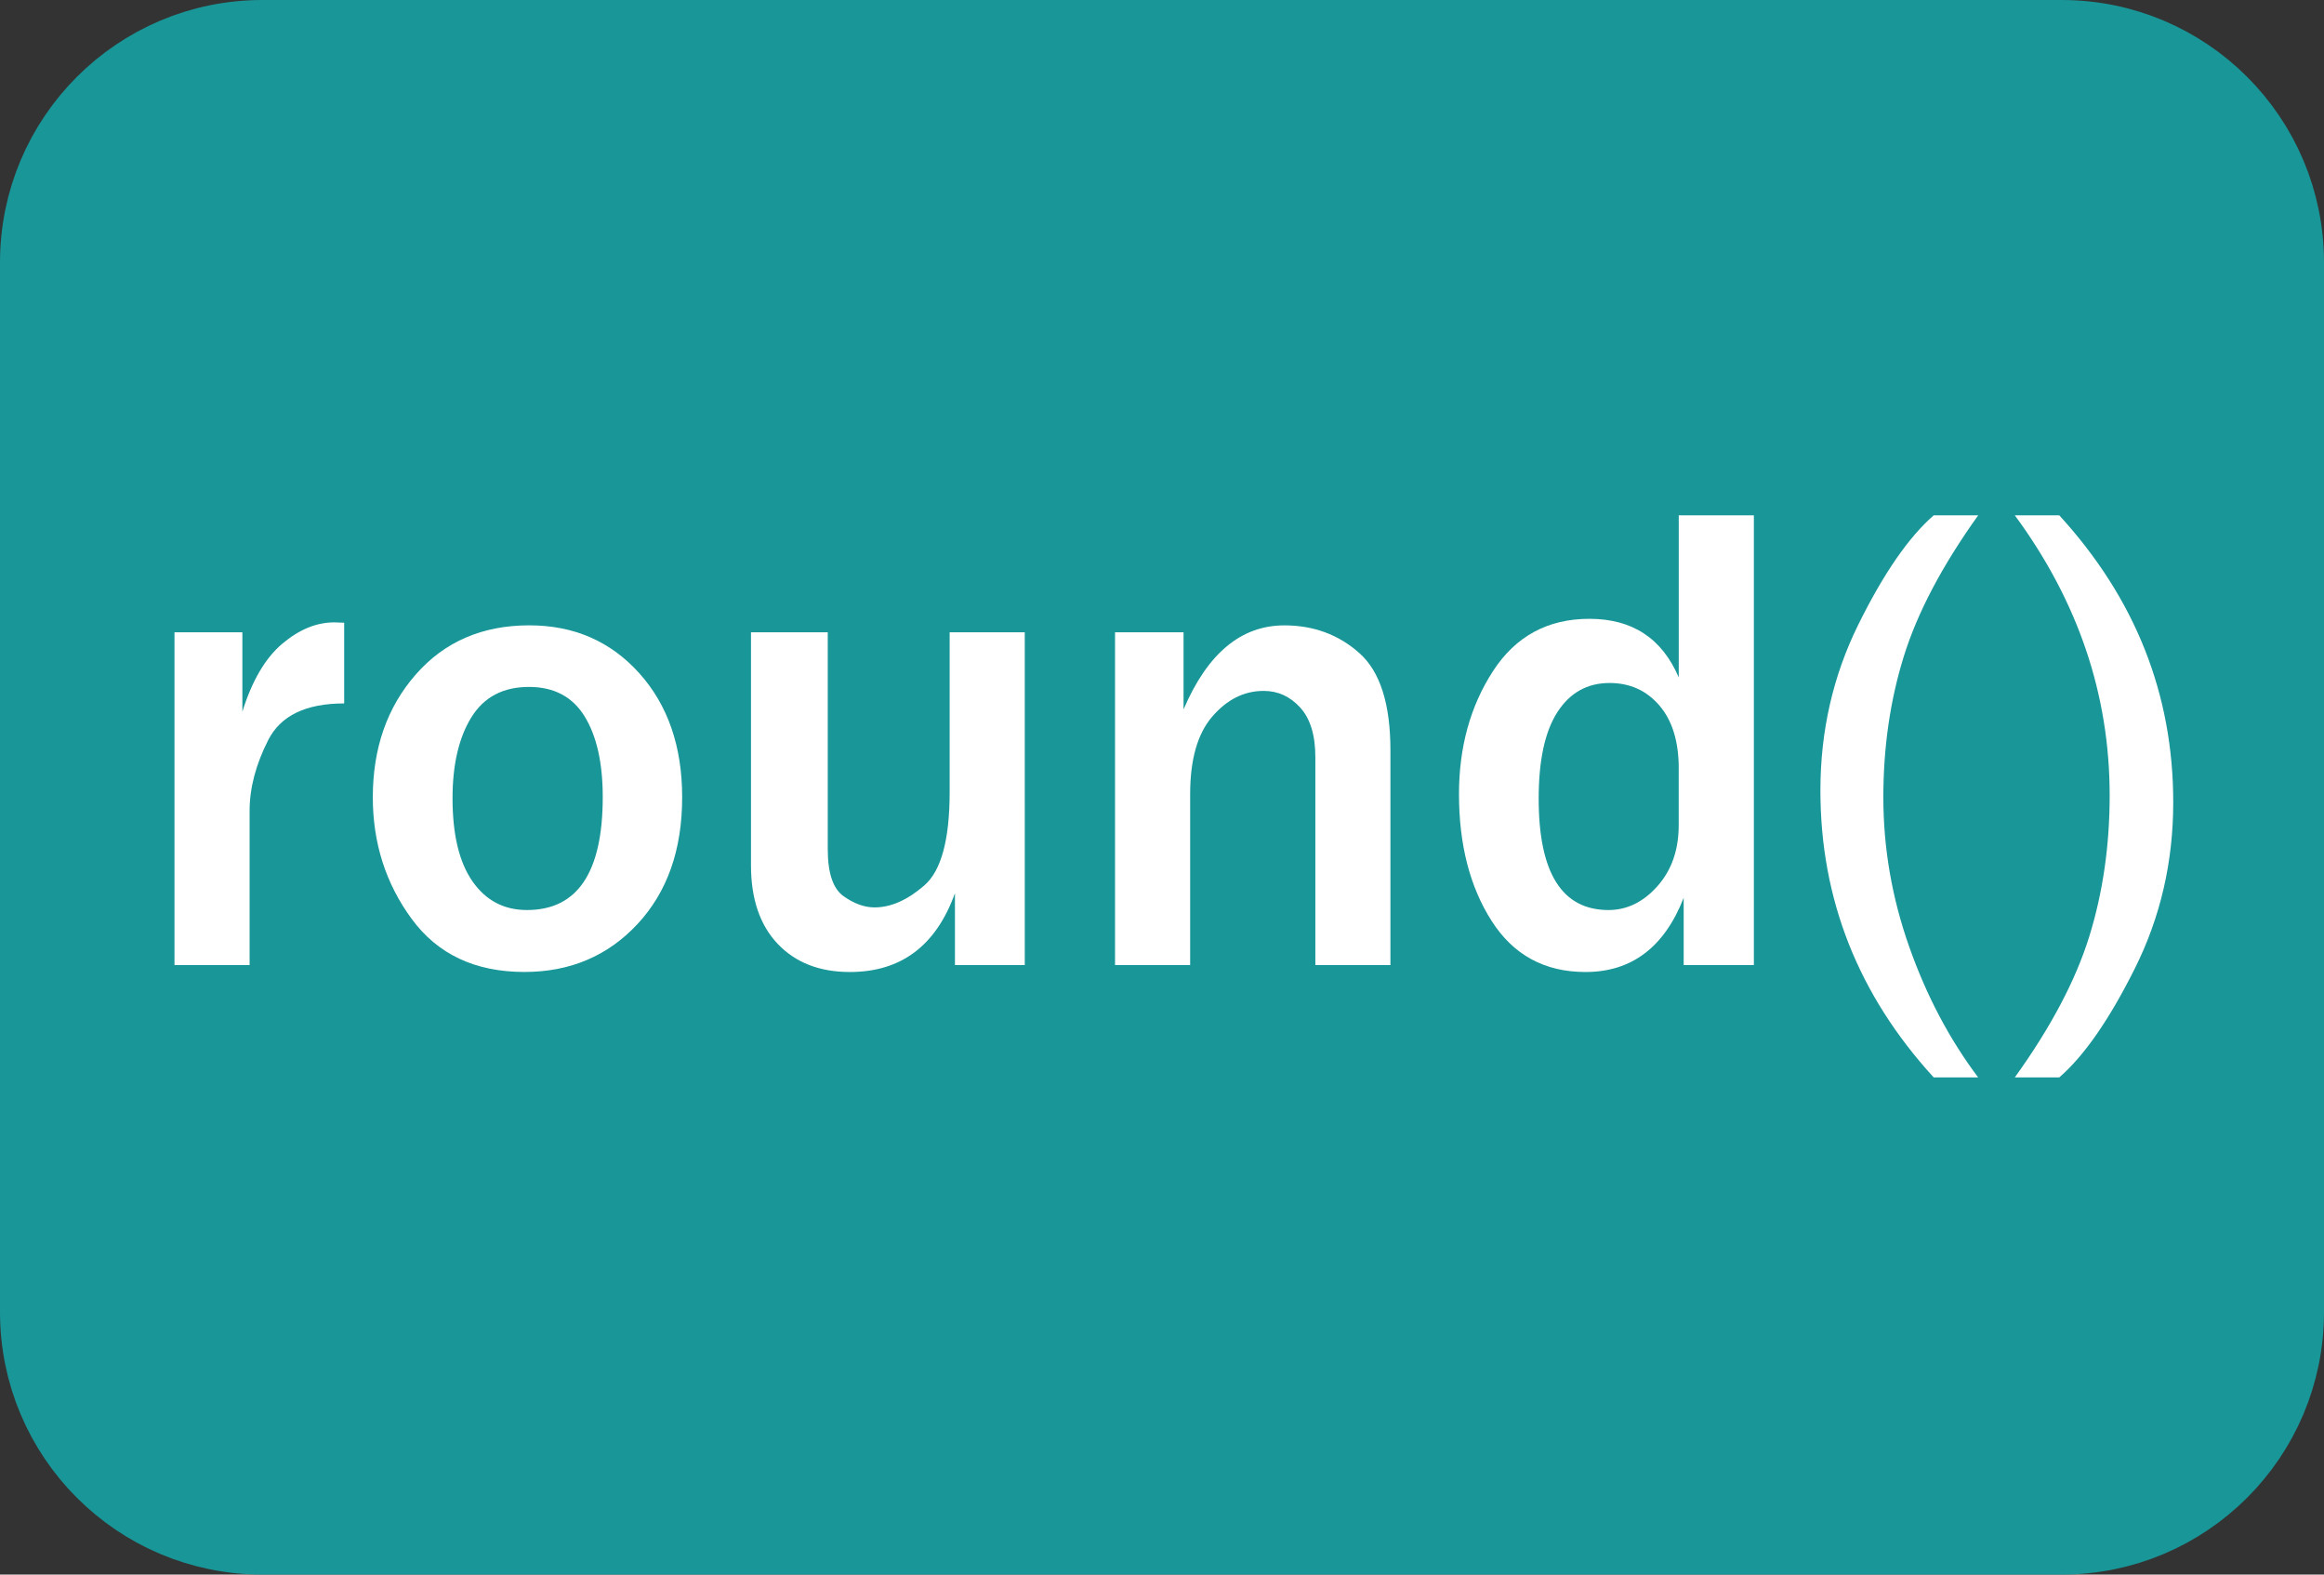 <?xml version="1.0" encoding="utf-8"?>
<!-- Generator: Adobe Illustrator 12.0.1, SVG Export Plug-In . SVG Version: 6.00 Build 51448)  -->
<!DOCTYPE svg PUBLIC "-//W3C//DTD SVG 1.0//EN" "http://www.w3.org/TR/2001/REC-SVG-20010904/DTD/svg10.dtd">
<svg  version="1.0" id="Layer_1" xmlns="http://www.w3.org/2000/svg" xmlns:xlink="http://www.w3.org/1999/xlink" width="62" height="42" viewBox="0 0 62 42"
	 overflow="visible" enable-background="new 0 0 62 42" xml:space="preserve">
<rect x="0" y="0" width="62" height="42" fill="#333333" stroke="none"/>
<path fill="#199698" stroke="#199698" stroke-width="2" d="M61,35c0,3.314-2.686,6-6,6H7c-3.314,0-6-2.686-6-6V7
	c0-3.312,2.686-6,6-6h48c3.314,0,6,2.688,6,6V35z"/>
<g>
	<path fill="#FFFFFF" d="M6.659,25.742H4.655v-8.877h1.811v2.118c0.258-0.826,0.612-1.43,1.063-1.811s0.914-0.571,1.389-0.571
		c0.064,0,0.152,0.003,0.264,0.009v2.153c-1.02,0-1.695,0.325-2.026,0.976s-0.497,1.28-0.497,1.89V25.742z"/>
	<path fill="#FFFFFF" d="M13.989,25.926c-1.312,0-2.314-0.472-3.006-1.415s-1.037-2.024-1.037-3.243
		c0-1.312,0.382-2.405,1.147-3.278s1.774-1.31,3.028-1.31c1.189,0,2.167,0.425,2.931,1.274s1.147,1.954,1.147,3.313
		c0,1.4-0.397,2.526-1.191,3.38C16.214,25.5,15.208,25.926,13.989,25.926z M14.059,24.274c1.348,0,2.021-1.005,2.021-3.015
		c0-0.908-0.161-1.625-0.483-2.149s-0.817-0.787-1.485-0.787c-0.691,0-1.204,0.271-1.538,0.813s-0.501,1.261-0.501,2.158
		c0,0.967,0.177,1.705,0.532,2.215S13.444,24.274,14.059,24.274z"/>
	<path fill="#FFFFFF" d="M27.339,25.742h-1.863v-1.916c-0.504,1.4-1.438,2.101-2.804,2.101c-0.809,0-1.45-0.251-1.925-0.751
		c-0.475-0.502-0.712-1.2-0.712-2.097v-6.214h2.048v5.783c0,0.639,0.141,1.058,0.422,1.257s0.557,0.299,0.826,0.299
		c0.434,0,0.876-0.194,1.327-0.585c0.451-0.389,0.677-1.22,0.677-2.491v-4.263h2.004V25.742z"/>
	<path fill="#FFFFFF" d="M37.095,25.742h-2.004v-5.546c0-0.586-0.135-1.027-0.404-1.323s-0.594-0.444-0.975-0.444
		c-0.521,0-0.979,0.229-1.372,0.686s-0.589,1.146-0.589,2.065v4.562h-2.004v-8.877h1.828v2.057c0.639-1.494,1.535-2.241,2.689-2.241
		c0.779,0,1.446,0.246,2,0.738s0.83,1.356,0.83,2.593V25.742z"/>
	<path fill="#FFFFFF" d="M46.79,25.742h-1.873v-1.793c-0.516,1.318-1.389,1.978-2.619,1.978c-1.09,0-1.924-0.454-2.504-1.362
		s-0.871-2.036-0.871-3.384c0-1.254,0.303-2.347,0.906-3.278s1.461-1.397,2.574-1.397c1.143,0,1.938,0.521,2.383,1.564v-4.324h2.004
		V25.742z M44.786,20.503c0-0.721-0.172-1.282-0.515-1.683s-0.786-0.602-1.331-0.602c-0.592,0-1.055,0.258-1.389,0.773
		s-0.502,1.286-0.502,2.312c0,1.98,0.621,2.971,1.863,2.971c0.492,0,0.928-0.212,1.306-0.638c0.378-0.424,0.567-0.968,0.567-1.63
		V20.503z"/>
	<path fill="#FFFFFF" d="M52.774,28.739h-1.186c-2.016-2.203-3.023-4.755-3.023-7.655c0-1.582,0.336-3.056,1.01-4.421
		s1.346-2.338,2.014-2.918h1.186c-0.961,1.342-1.623,2.597-1.986,3.766s-0.545,2.421-0.545,3.757c0,1.354,0.23,2.683,0.69,3.985
		C51.394,26.558,52.007,27.719,52.774,28.739z"/>
	<path fill="#FFFFFF" d="M53.751,13.745h1.186c2.027,2.215,3.041,4.767,3.041,7.655c0,1.588-0.341,3.064-1.023,4.43
		s-1.355,2.335-2.018,2.909h-1.186c0.961-1.336,1.623-2.589,1.986-3.757c0.363-1.17,0.545-2.425,0.545-3.767
		C56.282,18.526,55.438,16.036,53.751,13.745z"/>
</g>
</svg>
